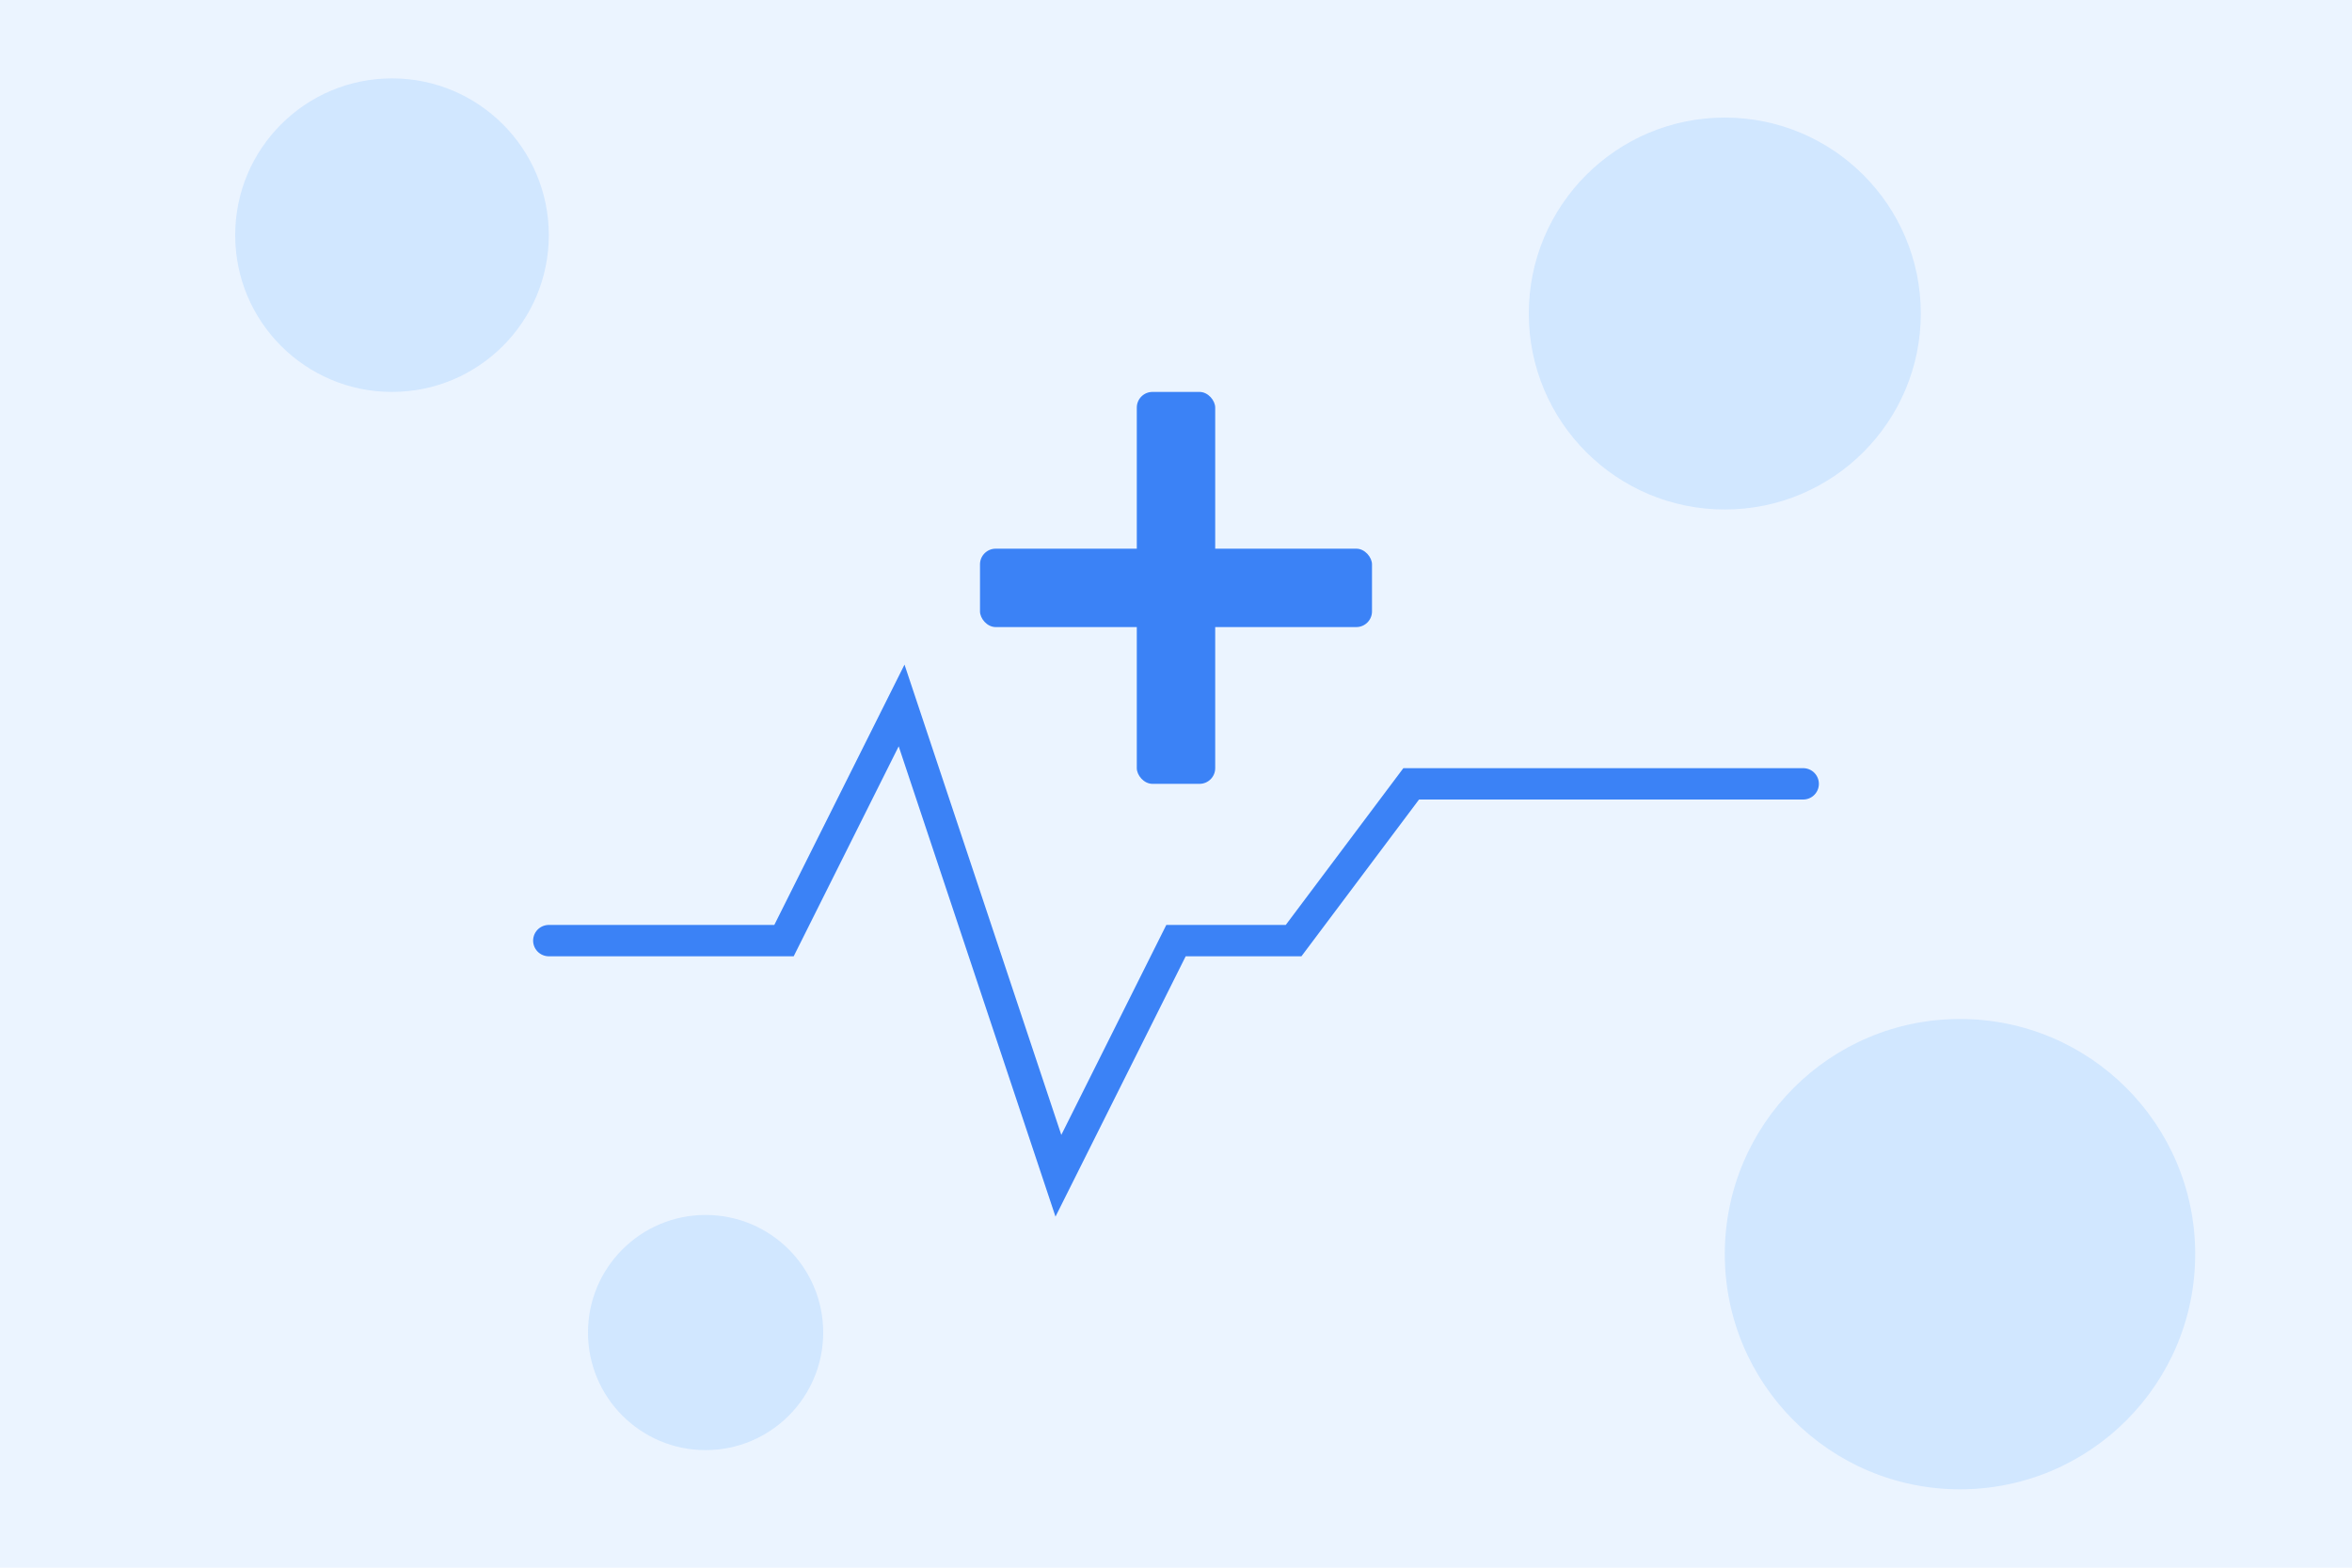 <?xml version="1.0" encoding="UTF-8" standalone="no"?>
<svg width="300" height="200" viewBox="0 0 300 200" fill="none" xmlns="http://www.w3.org/2000/svg">
  <!-- Background pattern -->
  <rect width="300" height="200" fill="#EBF4FF" />
  <circle cx="50" cy="30" r="20" fill="#C7E1FF" opacity="0.7" />
  <circle cx="250" cy="160" r="30" fill="#C7E1FF" opacity="0.7" />
  <circle cx="90" cy="170" r="15" fill="#C7E1FF" opacity="0.7" />
  <circle cx="220" cy="40" r="25" fill="#C7E1FF" opacity="0.7" />
  
  <!-- Medical cross -->
  <rect x="125" y="70" width="50" height="10" rx="2" fill="#3B82F6" />
  <rect x="145" y="50" width="10" height="50" rx="2" fill="#3B82F6" />
  
  <!-- Heart beat line -->
  <path d="M70 120 L100 120 L115 90 L135 150 L150 120 L165 120 L180 100 L230 100" 
        stroke="#3B82F6" stroke-width="4" fill="none" stroke-linecap="round" />
</svg>
